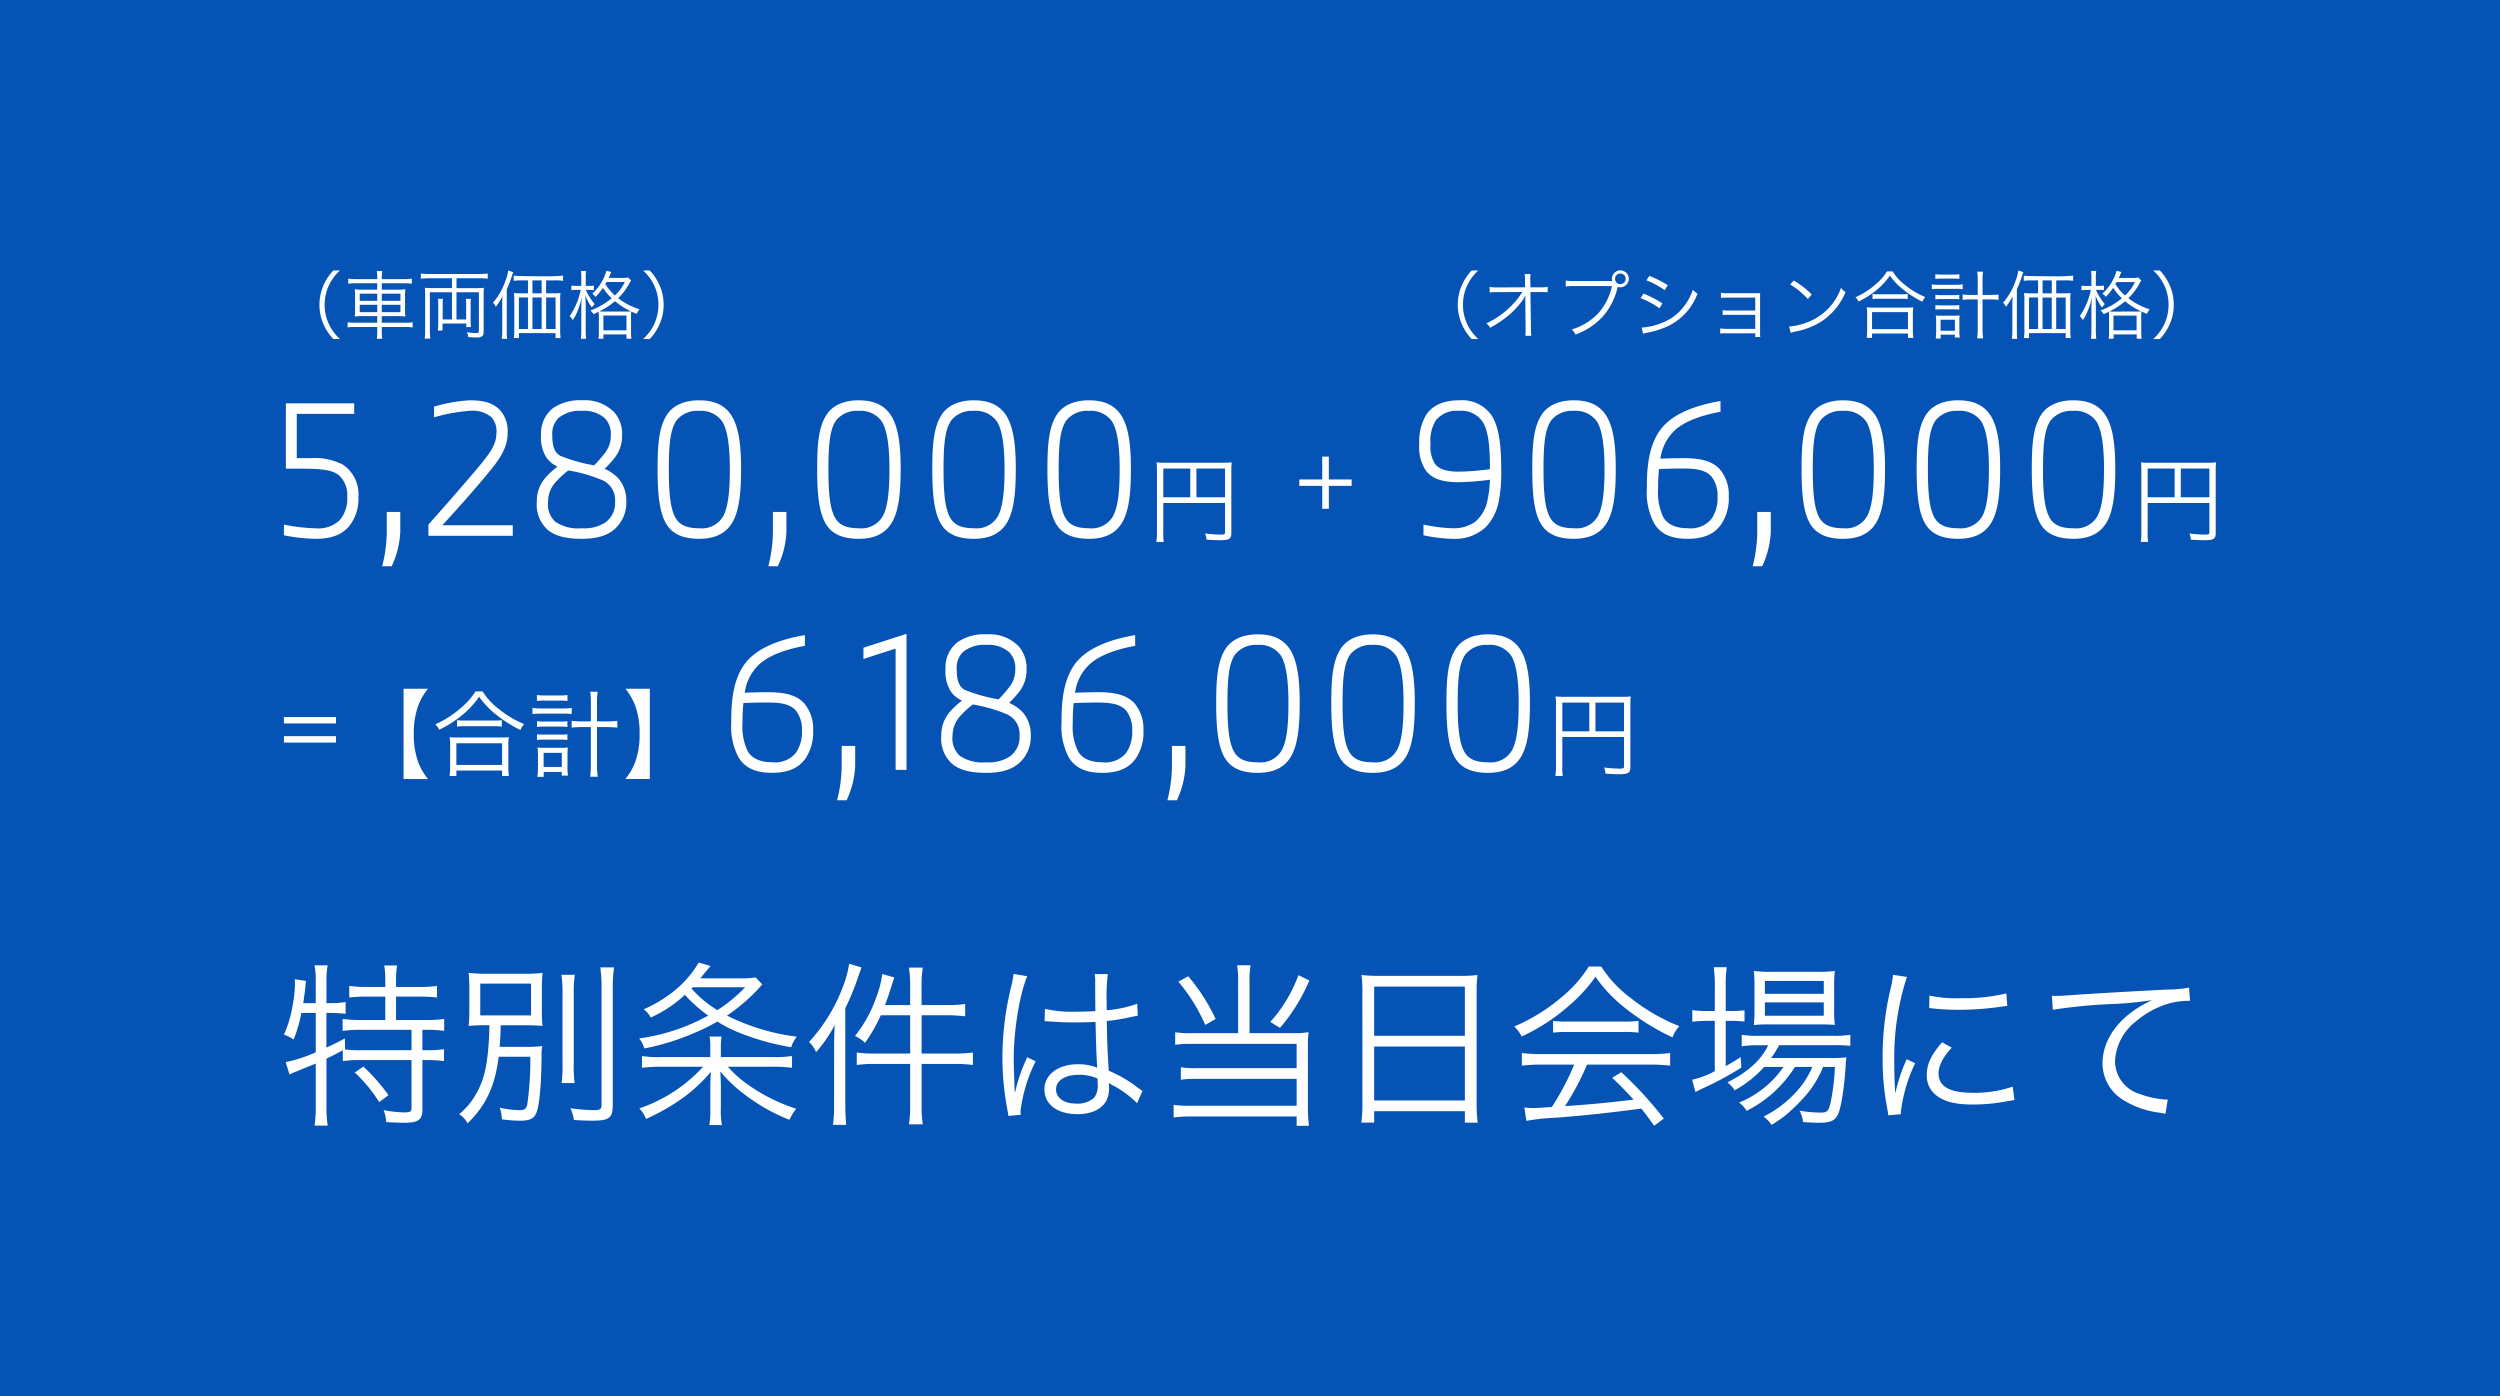<svg xmlns="http://www.w3.org/2000/svg" width="369.82" height="206.536" viewBox="0 0 369.82 206.536">
  <g id="price02-sp" transform="translate(-765 -2166.614)">
    <rect id="bg" width="369.82" height="206.536" transform="translate(765 2166.614)" fill="#0653b6"/>
    <g id="グループ_368" data-name="グループ 368" transform="translate(-1)">
      <path id="パス_710" data-name="パス 710" d="M5.72-14.638v5.824A22.107,22.107,0,0,1,1.274-7.358l.572,1.82a6.649,6.649,0,0,1,.624-.286c.494-.208.494-.208.65-.26.416-.182.988-.416,1.638-.676.7-.286.7-.286.962-.39V-.7a15.887,15.887,0,0,1-.182,2.73h1.95A18.516,18.516,0,0,1,7.306-.7V-7.878c1.248-.6,1.378-.676,2.418-1.248v1.612a17.68,17.68,0,0,1,2.522-.156H19.89V-.624c0,.6-.182.7-1.144.7a18.994,18.994,0,0,1-2.99-.338,5.343,5.343,0,0,1,.39,1.768c.988.052,1.924.1,2.652.1,2.08,0,2.7-.442,2.7-1.9V-7.67h.676a17.68,17.68,0,0,1,2.522.156V-9.282a15.765,15.765,0,0,1-2.522.156H21.5v-3.016h.65a17.949,17.949,0,0,1,2.574.156v-1.768a17.879,17.879,0,0,1-2.652.156H17.6v-3.458H21.19a22.157,22.157,0,0,1,2.47.13v-1.716a15.488,15.488,0,0,1-2.47.156H17.6v-1.066a12.662,12.662,0,0,1,.156-2.106h-1.9a13.115,13.115,0,0,1,.156,2.106v1.066h-2.86a15.488,15.488,0,0,1-2.47-.156v1.716a21.8,21.8,0,0,1,2.47-.13h2.86V-13.6H12.35A17.4,17.4,0,0,1,9.7-13.754v1.768a17.879,17.879,0,0,1,2.652-.156h7.54v3.016H12.35a14.906,14.906,0,0,1-2.392-.13l.1-.052-.026-1.56c-1.222.65-1.664.858-2.73,1.352v-5.122H7.93a18.4,18.4,0,0,1,2.21.13V-16.25a13.145,13.145,0,0,1-2.262.156H7.306v-3.432a10.612,10.612,0,0,1,.182-2.158H5.538a10.959,10.959,0,0,1,.182,2.158v3.432H3.874c.156-1.066.26-1.794.312-2.444.052-.442.052-.52.1-.832l-1.664-.26c.026.312.026.494.026.7a18.211,18.211,0,0,1-.364,3.276A16.562,16.562,0,0,1,1.014-11.44a6.758,6.758,0,0,1,1.43.728,18.66,18.66,0,0,0,1.144-3.926Zm5.772,8.814a21.7,21.7,0,0,1,3.614,4.368L16.484-2.47a27.487,27.487,0,0,0-3.718-4.238Zm19.916-6.994c-.026,1.482-.052,1.976-.13,3.016-.26,3.328-.728,5.148-1.768,7.02A10.383,10.383,0,0,1,26.936.338,3.607,3.607,0,0,1,28.184,1.69c2.73-2.652,4.056-5.512,4.6-9.854h4.68a46.658,46.658,0,0,1-.442,6.994c-.13.7-.39.91-1.144.91a13.982,13.982,0,0,1-2.938-.364,5.418,5.418,0,0,1,.312,1.716A19.771,19.771,0,0,0,35.88,1.3c1.482,0,2.106-.286,2.47-1.144.442-.988.728-3.926.78-8.32a8.067,8.067,0,0,1,.1-1.586,16.159,16.159,0,0,1-2.5.13h-3.8c.1-1.456.1-1.456.156-3.2h3.224c1.3,0,2.158.026,2.964.1a18.079,18.079,0,0,1-.1-2.366v-3.068a22.4,22.4,0,0,1,.1-2.418,18.114,18.114,0,0,1-2.964.13H31.33a20.656,20.656,0,0,1-2.99-.13,22.3,22.3,0,0,1,.1,2.444v2.964a21.7,21.7,0,0,1-.1,2.444,27.3,27.3,0,0,1,2.886-.1ZM30.056-18.98H37.57v4.706H30.056Zm12.012-1.3a20.493,20.493,0,0,1,.156,2.964V-7.28a19.324,19.324,0,0,1-.13,3.016h1.924a19.113,19.113,0,0,1-.13-3.016V-17.316a19.528,19.528,0,0,1,.156-2.964Zm5.746-1.092A21.877,21.877,0,0,1,48-18.1V-1.04c0,.65-.208.78-1.222.78a26.011,26.011,0,0,1-3.38-.286,7.526,7.526,0,0,1,.52,1.742c1.2.078,2,.1,2.756.1,2.47,0,2.99-.416,2.99-2.34V-18.1a21.2,21.2,0,0,1,.182-3.276ZM65.65-8.112V-9.386a11.114,11.114,0,0,1,.1-1.768H63.986a11.114,11.114,0,0,1,.1,1.768v1.274H56.706a14.342,14.342,0,0,1-2.73-.156v1.742a23.1,23.1,0,0,1,2.912-.156h6.136A22.633,22.633,0,0,1,53.586-.52a4.571,4.571,0,0,1,.988,1.56A30.75,30.75,0,0,0,60.4-2.34a23.459,23.459,0,0,0,3.77-3.588c-.052.884-.078,1.612-.078,2.236V-.52a12.763,12.763,0,0,1-.156,2.47h1.872A11.254,11.254,0,0,1,65.65-.52V-3.692c0-.6-.026-1.3-.078-2.288a20.5,20.5,0,0,0,3.458,3.3A27.544,27.544,0,0,0,75.79,1.17,7.912,7.912,0,0,1,76.8-.468a26.1,26.1,0,0,1-7.358-3.718,16.4,16.4,0,0,1-2.756-2.5h6.552a23.257,23.257,0,0,1,2.938.156V-8.268a16.274,16.274,0,0,1-2.886.156ZM70.8-19.89a14.87,14.87,0,0,1-2.418.13H62.608c.832-1.014,1.2-1.456,1.534-1.82l-1.768-.52A15.217,15.217,0,0,1,59.1-18.2a19.138,19.138,0,0,1-4.862,3.016,3.953,3.953,0,0,1,1.04,1.222,18.561,18.561,0,0,0,5.044-3.354,21.559,21.559,0,0,0,3.458,3.068,29.4,29.4,0,0,1-10.218,3.38,4.011,4.011,0,0,1,.754,1.482,35.127,35.127,0,0,0,7.566-2.366,27.034,27.034,0,0,0,3.25-1.612,19.758,19.758,0,0,0,3.016,1.56,36.7,36.7,0,0,0,7.9,2.236,5.318,5.318,0,0,1,.832-1.56,31.717,31.717,0,0,1-10.322-3.12,26.444,26.444,0,0,0,4.888-4.238,2.393,2.393,0,0,1,.338-.364ZM61.49-18.434h7.748a22.127,22.127,0,0,1-4.108,3.38,16.556,16.556,0,0,1-3.822-3.2Zm32.162,2.626H89.934c.338-.91.52-1.4.91-2.678.234-.7.312-.962.468-1.4l-1.794-.52a13.774,13.774,0,0,1-.884,3.458,19.089,19.089,0,0,1-3.146,5.72,5.187,5.187,0,0,1,1.482,1.014A22.917,22.917,0,0,0,89.31-14.3h4.342v5.668h-5.2a18.175,18.175,0,0,1-2.7-.156v1.846a18.915,18.915,0,0,1,2.7-.156h5.2v6.24a17.463,17.463,0,0,1-.182,2.7h2.054a16.8,16.8,0,0,1-.182-2.7V-7.1h4.914a21.53,21.53,0,0,1,2.678.156V-8.788a19.169,19.169,0,0,1-2.7.156H95.342V-14.3h3.822a23.984,23.984,0,0,1,2.626.156v-1.82a16.488,16.488,0,0,1-2.652.156h-3.8V-18.72a16.007,16.007,0,0,1,.182-2.626H93.47a16.44,16.44,0,0,1,.182,2.626ZM82.394-1.2a22.06,22.06,0,0,1-.156,3.12h1.95c-.078-.884-.13-1.846-.13-3.042V-15.34A36.419,36.419,0,0,0,86.034-20.2c.208-.572.286-.806.416-1.17l-1.82-.546a15.682,15.682,0,0,1-.91,3.354A25.075,25.075,0,0,1,78.7-10.348a4.762,4.762,0,0,1,1.04,1.508A19.78,19.78,0,0,0,82.5-12.87c-.078,1.17-.1,2.054-.1,3.12Zm31.148-12.22h.1a1.194,1.194,0,0,1,.26.026,3.871,3.871,0,0,1,.442.026,6.818,6.818,0,0,1,.832.052c.91.052,1.872.078,2.938.078.988,0,1.794-.026,2.964-.078.078,3.8.182,6.24.26,6.786a7.345,7.345,0,0,0-2.886-.52c-2.886,0-4.94,1.534-4.94,3.692,0,2.262,1.9,3.692,4.914,3.692,2.132,0,3.718-.806,4.342-2.184a4.482,4.482,0,0,0,.312-1.768,3.73,3.73,0,0,0-.052-.676,1.824,1.824,0,0,1,.234.156,1.668,1.668,0,0,0,.26.156,14.049,14.049,0,0,1,3.692,2.7l.806-1.82c-.286-.182-.338-.234-.65-.442a18.82,18.82,0,0,0-4.342-2.548c-.208-3.458-.26-4.784-.286-7.358a24.855,24.855,0,0,0,2.756-.416c1.768-.364,1.768-.364,1.82-.364l-.078-1.768a17.721,17.721,0,0,1-4.5.962c-.026-.572-.026-.988-.026-1.274a26.6,26.6,0,0,1,.182-4.082h-1.95a5.767,5.767,0,0,1,.078,1.066c0,1.976,0,1.976.026,4.42-1.066.052-1.768.078-2.782.078a18,18,0,0,1-4.68-.416Zm7.826,8.476s.026.6.026.78a3.037,3.037,0,0,1-.494,2.028,3.583,3.583,0,0,1-2.652.91c-1.82,0-3.016-.832-3.016-2.106,0-1.3,1.326-2.158,3.354-2.158A6.715,6.715,0,0,1,121.368-4.94ZM108.94-20.41a11.976,11.976,0,0,1-.286,1.638A44.054,44.054,0,0,0,107.3-8.086a41.388,41.388,0,0,0,.728,7.722c.1.6.13.728.156.962l1.846-.182a2.833,2.833,0,0,1-.052-.52,22.452,22.452,0,0,1,2.236-7.384l-1.274-.6a3.586,3.586,0,0,1-.208.52A23.08,23.08,0,0,0,109.2-2.99l-.1-.026V-3.51c-.026-.468-.026-.52-.026-.728-.052-1.2-.1-2.73-.1-3.64,0-4.264.884-9.594,2-12.194Zm33.228,8.762H135.3a15.627,15.627,0,0,1-2.444-.13v1.846a15.558,15.558,0,0,1,2.366-.13h15.6v3.588H136.084a13.763,13.763,0,0,1-2.392-.13v1.846a14.048,14.048,0,0,1,2.314-.13h14.82V-.91H135.018a14.71,14.71,0,0,1-2.392-.13V.832a16.659,16.659,0,0,1,2.418-.156h15.782V2.054h1.82a20.385,20.385,0,0,1-.156-2.626V-9.75a16.674,16.674,0,0,1,.1-2.054,10.455,10.455,0,0,1-2.054.156h-6.682v-7.7a12.729,12.729,0,0,1,.156-2.34h-2a12.922,12.922,0,0,1,.156,2.34Zm-8.84-7.618a25.748,25.748,0,0,1,3.978,6.4l1.534-.884a28.193,28.193,0,0,0-4.056-6.318Zm17.758-.962a21.144,21.144,0,0,1-4.16,6.916l1.43.884a26.252,26.252,0,0,0,4.342-7.02ZM160.55-1.17a19.983,19.983,0,0,1-.156,2.756h1.9V-.1h13.416v1.69h1.9A19.874,19.874,0,0,1,177.45-1.2V-17.862a16.351,16.351,0,0,1,.13-2.392,18.862,18.862,0,0,1-2.678.13H163.2a21.213,21.213,0,0,1-2.782-.13,18.217,18.217,0,0,1,.13,2.548Zm1.742-17.368h13.416v7.28H162.292Zm0,8.866h13.416V-1.69H162.292ZM191.88-6.994a39.2,39.2,0,0,1-3.3,6.266c-2.34.156-2.34.156-2.756.156A12.035,12.035,0,0,1,184.5-.65l.312,1.976A31.193,31.193,0,0,1,189.2.858c4.056-.312,7.982-.728,12.61-1.352.546.676.884,1.118,1.9,2.548L205.14.988a56.234,56.234,0,0,0-6.292-6.864l-1.352.832c1.144,1.066,1.612,1.534,3.172,3.224-3.848.468-6.552.728-10.14.962a39.108,39.108,0,0,0,3.25-6.136h9.334a22.574,22.574,0,0,1,2.964.156V-8.71a22.033,22.033,0,0,1-2.964.156H187.1a22.3,22.3,0,0,1-2.964-.156v1.872a22.3,22.3,0,0,1,2.964-.156ZM194.038-21.5a19.122,19.122,0,0,1-4.134,4.628,27.278,27.278,0,0,1-6.89,4.238,5.219,5.219,0,0,1,1.092,1.482,28.562,28.562,0,0,0,7.02-4.576,22.5,22.5,0,0,0,3.9-4.264,21.588,21.588,0,0,0,4.16,4.446,35.719,35.719,0,0,0,7.228,4.524,5.506,5.506,0,0,1,1.014-1.664,28.084,28.084,0,0,1-7.176-4.16,17.484,17.484,0,0,1-4.368-4.654Zm-5.278,9.776a14.952,14.952,0,0,1,2.028-.1h8.424a16,16,0,0,1,2.184.1v-1.742a15.763,15.763,0,0,1-2.184.1h-8.4a13.726,13.726,0,0,1-2.054-.1Zm34.086,5.07a14.745,14.745,0,0,1-6.578,5.278,3.776,3.776,0,0,1,1.118,1.222,17.92,17.92,0,0,0,7.15-6.5h2.574a12.679,12.679,0,0,1-2.132,3.406A16.5,16.5,0,0,1,219.882.7a4.439,4.439,0,0,1,1.2,1.222A21.115,21.115,0,0,0,223.184.468a26.539,26.539,0,0,0,3.2-3.2A15.054,15.054,0,0,0,228.7-6.656h1.742a31.614,31.614,0,0,1-.572,4.992C229.528-.1,229.346.1,228.306.1a17.959,17.959,0,0,1-3.094-.286,4.406,4.406,0,0,1,.52,1.69c.806.052,1.664.1,2.262.1,1.768,0,2.418-.26,2.886-1.2.468-.91.936-3.874,1.144-6.942a11.793,11.793,0,0,1,.13-1.534,20.291,20.291,0,0,1-2.548.1H221a12.725,12.725,0,0,0,1.2-1.9h7.956a22.158,22.158,0,0,1,2.574.1v-1.638a14.768,14.768,0,0,1-2.574.156h-11.1a12.8,12.8,0,0,1-2.392-.156V-9.7A12.727,12.727,0,0,1,219-9.854h1.586c-1.066,2.184-2.964,3.926-6.032,5.486a4.622,4.622,0,0,1,1.066,1.17,16.671,16.671,0,0,0,4.368-3.458ZM212.68-14.924h-1.066a14.533,14.533,0,0,1-2.262-.13v1.716a18.739,18.739,0,0,1,2.21-.13h1.118v7.436a12.954,12.954,0,0,1-3.354,1.274l.494,1.82c.234-.13.962-.494,1.378-.676a47.917,47.917,0,0,0,5.408-2.938l-.1-1.56a22.477,22.477,0,0,1-2.21,1.326v-6.682h.624a20.309,20.309,0,0,1,2.158.1v-1.664a15.344,15.344,0,0,1-2.158.1h-.624v-3.588a17.729,17.729,0,0,1,.156-2.886h-1.924a20.6,20.6,0,0,1,.156,2.86Zm15.366,1.976c1.014,0,1.82.026,2.392.078a15.3,15.3,0,0,1-.1-2.314v-3.25a18.993,18.993,0,0,1,.1-2.418,19.041,19.041,0,0,1-2.7.13h-6.786a16.786,16.786,0,0,1-2.5-.13,17.5,17.5,0,0,1,.1,2.288v3.38a20.032,20.032,0,0,1-.1,2.34,18.335,18.335,0,0,1,2.366-.1ZM220.09-19.37h8.71v1.9h-8.71Zm0,3.172h8.71v1.976h-8.71Zm18.954-4.082a14.477,14.477,0,0,1-.364,2.08,43.013,43.013,0,0,0-1.17,10.3,37.265,37.265,0,0,0,.676,7.358c.078.494.1.624.156,1.04l1.872-.156v-.39A22.663,22.663,0,0,1,242.32-7.2l-1.248-.6a24.156,24.156,0,0,0-1.69,5.07c-.1-1.378-.156-2.912-.156-4.94a38.437,38.437,0,0,1,.78-8.138,36.941,36.941,0,0,1,1.092-4.16Zm5.356,4.914a34.631,34.631,0,0,0,4.16.26,43.892,43.892,0,0,0,5.59-.338q1.716-.234,1.794-.234l-.13-1.846a27.9,27.9,0,0,1-6.968.7,17.659,17.659,0,0,1-4.42-.39Zm1.9,5.07c-1.612,1.846-2.262,3.25-2.262,4.836a3.675,3.675,0,0,0,.78,2.392c1.118,1.352,2.99,1.976,5.954,1.976a26.824,26.824,0,0,0,5.33-.52c.52-.078.572-.1.91-.13l-.26-2a17.111,17.111,0,0,1-5.98.91c-3.354,0-4.992-.936-4.992-2.86,0-1.144.65-2.392,1.95-3.822Zm16.38-4.81a76.367,76.367,0,0,1,8.97-.858,50.385,50.385,0,0,0,5.72-.572,17.019,17.019,0,0,0-2.47,1.378c-3.094,2.08-4.862,4.966-4.862,7.982a6.328,6.328,0,0,0,2.886,5.3,13.115,13.115,0,0,0,5.616,2c.416.078.52.1.806.156l.338-2.106h-.26a13.326,13.326,0,0,1-3.9-.832,5.1,5.1,0,0,1-3.64-4.81,7.947,7.947,0,0,1,3.2-6.006,13.2,13.2,0,0,1,4.992-2.626,12.059,12.059,0,0,1,2.912-.338l-.156-1.95a17.453,17.453,0,0,1-3.094.286c-3.354.156-11.674.624-14.768.858-.806.052-1.118.078-1.482.078h-.936Z" transform="translate(806.986 2331.096)" fill="#fff"/>
      <g id="グループ_367" data-name="グループ 367" transform="translate(-143 -27.502)">
        <path id="パス_709" data-name="パス 709" d="M-86.587,1.358h3.612a8.927,8.927,0,0,1-1.484-2.6,11.989,11.989,0,0,1-.616-4.074,11.989,11.989,0,0,1,.616-4.074A8.927,8.927,0,0,1-82.975-12h-3.612Zm10.64-12.964A10.185,10.185,0,0,1-78.1-9.17a14.6,14.6,0,0,1-3.808,2.436,2.433,2.433,0,0,1,.588.8,16.187,16.187,0,0,0,2.968-1.82,13.044,13.044,0,0,0,2.94-3.066A11.761,11.761,0,0,0-73.259-8.47a19.57,19.57,0,0,0,3.948,2.576,3.624,3.624,0,0,1,.56-.882,14.681,14.681,0,0,1-3.836-2.3,9.617,9.617,0,0,1-2.31-2.534ZM-78.677-6.4a8.051,8.051,0,0,1,1.092-.056h4.354a8.618,8.618,0,0,1,1.176.056V-7.35a8.36,8.36,0,0,1-1.176.056h-4.34a7.155,7.155,0,0,1-1.106-.056Zm-.1,7.308V.1h6.762V.91h1.008a9.73,9.73,0,0,1-.084-1.372V-3.556a8.461,8.461,0,0,1,.07-1.288,7.419,7.419,0,0,1-1.092.056h-6.566a7.419,7.419,0,0,1-1.092-.056,8.8,8.8,0,0,1,.07,1.288V-.462A10.162,10.162,0,0,1-79.783.91Zm0-4.844h6.762V-.728h-6.762Zm19.894-3.234h-1.232a12.243,12.243,0,0,1-1.61-.084v1.008a13.661,13.661,0,0,1,1.61-.084h1.232V-.98a14.332,14.332,0,0,1-.1,2h1.12a12.65,12.65,0,0,1-.112-2V-6.328h1.33a14.426,14.426,0,0,1,1.68.084V-7.252a13.146,13.146,0,0,1-1.68.084h-1.33V-10a10,10,0,0,1,.1-1.554h-1.106a10.121,10.121,0,0,1,.1,1.554Zm-7.98-3.024a8.461,8.461,0,0,1,1.134-.056h2.282a8.548,8.548,0,0,1,1.106.056v-.882a6.187,6.187,0,0,1-1.106.07h-2.282a6.432,6.432,0,0,1-1.134-.07Zm-.658,1.946a8.082,8.082,0,0,1,1.2-.07h3.388a7.5,7.5,0,0,1,1.218.07V-9.17a6.858,6.858,0,0,1-1.218.084H-66.3a7.668,7.668,0,0,1-1.218-.084Zm.672,1.9A6.774,6.774,0,0,1-65.839-6.4h2.492a7.063,7.063,0,0,1,.994.056V-7.2a6.34,6.34,0,0,1-.994.056h-2.492A6.311,6.311,0,0,1-66.847-7.2Zm0,1.932a6.655,6.655,0,0,1,1.008-.056h2.492a6.572,6.572,0,0,1,.994.056v-.854a6.34,6.34,0,0,1-.994.056h-2.492a6.091,6.091,0,0,1-1.008-.056Zm.994,4.718h2.66V.854h.938a7.3,7.3,0,0,1-.084-1.19V-2.184a7.85,7.85,0,0,1,.056-1.12,8.948,8.948,0,0,1-.952.042H-65.8a6.373,6.373,0,0,1-.98-.056,7.113,7.113,0,0,1,.07,1.148V-.308a9.45,9.45,0,0,1-.084,1.344h.938Zm-.014-2.814h2.688V-.434h-2.688Zm15.708,3.864V-12h-3.612a8.927,8.927,0,0,1,1.484,2.6,11.879,11.879,0,0,1,.616,4.074,11.879,11.879,0,0,1-.616,4.074,8.927,8.927,0,0,1-1.484,2.6Zm13.166-3.126c.962,1.508,2.5,2.21,4.914,2.21,2.548,0,4-.806,4.94-2.106A6.905,6.905,0,0,0-26-5.85a5.828,5.828,0,0,0-1.326-4c-1.092-1.17-2.73-1.638-5.356-1.638-1.326,0-2.808.052-3.432.078a7,7,0,0,1,2.184-4.238c1.482-1.326,3.9-2.184,6.708-2.7v-1.586c-2.886.494-6.032,1.43-8.034,3.3-2.782,2.574-2.86,6.994-2.86,9.672A9.642,9.642,0,0,0-36.993-1.768Zm.676-8.112c.728-.026,2.21-.078,3.536-.078,1.95,0,3.328.208,4.212,1.17a4.409,4.409,0,0,1,.91,2.938,5.425,5.425,0,0,1-.884,3.328,3.986,3.986,0,0,1-3.536,1.4c-1.716,0-2.964-.546-3.588-1.612a8.394,8.394,0,0,1-.78-4.238A26.121,26.121,0,0,1-36.317-9.88ZM-21.055,4.5A13.135,13.135,0,0,0-19.781-.624V-3.536h-2V-1.3a21.377,21.377,0,0,1-.676,5.8ZM-12.189,0V-20.124l-6.37,2.054v1.664L-13.8-17.94V0Zm6.812-.832C-4.259.052-2.673.442-.411.442,1.8.442,3.437,0,4.633-1.144A5.251,5.251,0,0,0,6.193-5.07,4.979,4.979,0,0,0,4.919-8.606a6.275,6.275,0,0,0-1.924-1.3,17.213,17.213,0,0,0,1.482-1.638A5.249,5.249,0,0,0,5.569-14.9a4.875,4.875,0,0,0-1.092-3.3,6,6,0,0,0-4.81-1.846,6.861,6.861,0,0,0-4.394,1.222A4.736,4.736,0,0,0-6.417-14.9a5.468,5.468,0,0,0,.78,3.3,3.967,3.967,0,0,0,1.664,1.352A12.18,12.18,0,0,0-5.715-8.658,5.228,5.228,0,0,0-7.041-5.07,5,5,0,0,0-5.377-.832Zm0-4.238A4.313,4.313,0,0,1-4.363-7.826,14.259,14.259,0,0,1-2.387-9.672,22.047,22.047,0,0,1,2.735-8.19,3.183,3.183,0,0,1,4.529-5.07,3.523,3.523,0,0,1,3.125-2a5.74,5.74,0,0,1-3.536.884,6.028,6.028,0,0,1-3.9-.962A3.506,3.506,0,0,1-5.377-5.07Zm1.56-12.376a4.913,4.913,0,0,1,3.458-1.04,4.649,4.649,0,0,1,3.406,1.118A3.343,3.343,0,0,1,3.9-14.9a4.137,4.137,0,0,1-.858,2.626,19.97,19.97,0,0,1-1.612,1.846,24.321,24.321,0,0,1-4.992-1.4c-.936-.52-1.2-1.534-1.2-3.068A3.241,3.241,0,0,1-3.817-17.446ZM11.861-1.768c.962,1.508,2.5,2.21,4.914,2.21,2.548,0,4-.806,4.94-2.106A6.905,6.905,0,0,0,22.859-5.85a5.828,5.828,0,0,0-1.326-4c-1.092-1.17-2.73-1.638-5.356-1.638-1.326,0-2.808.052-3.432.078a7,7,0,0,1,2.184-4.238c1.482-1.326,3.9-2.184,6.708-2.7v-1.586c-2.886.494-6.032,1.43-8.034,3.3-2.782,2.574-2.86,6.994-2.86,9.672A9.642,9.642,0,0,0,11.861-1.768Zm.676-8.112c.728-.026,2.21-.078,3.536-.078,1.95,0,3.328.208,4.212,1.17a4.409,4.409,0,0,1,.91,2.938,5.425,5.425,0,0,1-.884,3.328,3.986,3.986,0,0,1-3.536,1.4c-1.716,0-2.964-.546-3.588-1.612a8.394,8.394,0,0,1-.78-4.238A26.121,26.121,0,0,1,12.537-9.88ZM27.8,4.5A13.135,13.135,0,0,0,29.073-.624V-3.536h-2V-1.3A21.377,21.377,0,0,1,26.4,4.5Zm7.254-6.032C35.989-.156,37.575.442,39.759.442c2.418,0,4-.832,4.94-2.444,1.04-1.794,1.274-4.576,1.274-7.956,0-3.2-.286-6.006-1.378-7.774-1.014-1.638-2.652-2.314-4.836-2.314-2.262,0-3.978.806-4.862,2.314-1.118,1.872-1.274,4.472-1.274,7.93C33.623-6.084,33.909-3.2,35.053-1.534Zm1.378-15.548a3.907,3.907,0,0,1,3.3-1.4A3.813,3.813,0,0,1,43.191-16.9c.806,1.3,1.118,3.77,1.118,6.994,0,3.12-.208,5.46-.936,6.916a3.632,3.632,0,0,1-3.588,1.872c-1.56,0-2.73-.338-3.406-1.378-.91-1.378-1.092-4.03-1.092-7.306C35.287-13.364,35.469-15.73,36.431-17.082ZM52.083-1.534C53.019-.156,54.605.442,56.789.442c2.418,0,4-.832,4.94-2.444C62.769-3.8,63-6.578,63-9.958c0-3.2-.286-6.006-1.378-7.774-1.014-1.638-2.652-2.314-4.836-2.314-2.262,0-3.978.806-4.862,2.314-1.118,1.872-1.274,4.472-1.274,7.93C50.653-6.084,50.939-3.2,52.083-1.534Zm1.378-15.548a3.907,3.907,0,0,1,3.3-1.4A3.813,3.813,0,0,1,60.221-16.9c.806,1.3,1.118,3.77,1.118,6.994,0,3.12-.208,5.46-.936,6.916a3.632,3.632,0,0,1-3.588,1.872c-1.56,0-2.73-.338-3.406-1.378-.91-1.378-1.092-4.03-1.092-7.306C52.317-13.364,52.5-15.73,53.461-17.082ZM69.113-1.534C70.049-.156,71.635.442,73.819.442c2.418,0,4-.832,4.94-2.444C79.8-3.8,80.033-6.578,80.033-9.958c0-3.2-.286-6.006-1.378-7.774C77.641-19.37,76-20.046,73.819-20.046c-2.262,0-3.978.806-4.862,2.314-1.118,1.872-1.274,4.472-1.274,7.93C67.683-6.084,67.969-3.2,69.113-1.534Zm1.378-15.548a3.907,3.907,0,0,1,3.3-1.4A3.813,3.813,0,0,1,77.251-16.9c.806,1.3,1.118,3.77,1.118,6.994,0,3.12-.208,5.46-.936,6.916a3.632,3.632,0,0,1-3.588,1.872c-1.56,0-2.73-.338-3.406-1.378-.91-1.378-1.092-4.03-1.092-7.306C69.347-13.364,69.529-15.73,70.491-17.082ZM84.823-4.858h9.128V-.5c0,.266-.126.322-.742.322A20.367,20.367,0,0,1,91-.35a3.464,3.464,0,0,1,.224.91c.672.056,1.442.084,2,.084,1.358,0,1.666-.2,1.666-1.036V-9.576a10.846,10.846,0,0,1,.056-1.288,10.119,10.119,0,0,1-1.288.056h-8.54a10.7,10.7,0,0,1-1.288-.056,10.531,10.531,0,0,1,.056,1.246v9A9.949,9.949,0,0,1,83.8.91h1.092a8.249,8.249,0,0,1-.07-1.484Zm3.99-.84h-3.99V-9.954h3.99Zm.91,0V-9.954h4.228V-5.7Z" transform="translate(1055.287 2308)" fill="#fff"/>
        <path id="パス_708" data-name="パス 708" d="M-3.85-5.81v.952h7.7V-5.81Zm0,2.828v.952h7.7v-.952Z" transform="translate(954.85 2305.997)" fill="#fff"/>
      </g>
      <g id="グループ_366" data-name="グループ 366" transform="translate(0 -12.124)">
        <path id="パス_707" data-name="パス 707" d="M10.582.891A6.956,6.956,0,0,1,8.91-1.386,6.67,6.67,0,0,1,8.316-4.18,6.67,6.67,0,0,1,8.91-6.974a6.956,6.956,0,0,1,1.672-2.277H9.6A7.4,7.4,0,0,0,8.074-6.886,6.9,6.9,0,0,0,7.546-4.18a6.9,6.9,0,0,0,.528,2.706A7.4,7.4,0,0,0,9.6.891Zm6.952-5.7v.066l.044,4.048v.242a6.5,6.5,0,0,1-.044.869h.891A9.988,9.988,0,0,1,18.37-.7l-.077-5.357h1.639a9,9,0,0,1,.913.033v-.8a5.559,5.559,0,0,1-1.1.066H18.293l-.022-1.1v-.264a4.225,4.225,0,0,1,.044-.6h-.88a5.242,5.242,0,0,1,.055.891L17.5-6.765l-4,.022a6.216,6.216,0,0,1-1.243-.077V-6a8.643,8.643,0,0,1,1.221-.044l3.608-.022a10.6,10.6,0,0,1-1.584,2A12.487,12.487,0,0,1,11.77-1.43a1.773,1.773,0,0,1,.55.66A16.922,16.922,0,0,0,14.135-1.9a12.837,12.837,0,0,0,2.607-2.431,6.851,6.851,0,0,0,.825-1.232c-.022.473-.033.638-.033.715ZM30.173-7.689H24.761a7.8,7.8,0,0,1-1.243-.066v.88a8.122,8.122,0,0,1,1.232-.066h5.6a8.914,8.914,0,0,1-1.925,3.916A8.833,8.833,0,0,1,24.4-.528a2.177,2.177,0,0,1,.539.759,10.208,10.208,0,0,0,4-2.607,9.824,9.824,0,0,0,2.244-4.378l.022-.066a1.3,1.3,0,0,0,.385.055,1.253,1.253,0,0,0,1.254-1.254A1.249,1.249,0,0,0,31.6-9.262a1.253,1.253,0,0,0-1.254,1.254,1.166,1.166,0,0,0,.044.319ZM31.6-8.8a.784.784,0,0,1,.781.781.786.786,0,0,1-.781.792.789.789,0,0,1-.792-.792A.786.786,0,0,1,31.6-8.8Zm3.85,1.012a11.567,11.567,0,0,1,2.706,1.452l.451-.737a16.265,16.265,0,0,0-2.728-1.386Zm-.869,2.629a12.213,12.213,0,0,1,2.805,1.507l.429-.737A16.78,16.78,0,0,0,35.024-5.83ZM34.958.11a2.582,2.582,0,0,1,.429-.121c.22-.044.418-.088.594-.121a12.565,12.565,0,0,0,2.783-.946A8.622,8.622,0,0,0,43-5.819a3.317,3.317,0,0,1-.682-.583A8.191,8.191,0,0,1,41-3.938a7.245,7.245,0,0,1-3.3,2.453A9.513,9.513,0,0,1,34.738-.8ZM51.546.044v.55h.759a3.469,3.469,0,0,1-.044-.682V-5.06c0-.385,0-.561.011-.847-.2.011-.4.022-.748.022H47.432a5.474,5.474,0,0,1-.957-.066v.759a4.976,4.976,0,0,1,.957-.044h4.114v1.914H47.685a5.474,5.474,0,0,1-.957-.066v.748a4.843,4.843,0,0,1,.946-.044h3.872V-.616H47.322a5.651,5.651,0,0,1-.957-.066v.77a4.912,4.912,0,0,1,.957-.044Zm5.17-7.227a12.146,12.146,0,0,1,2.618,2.156l.572-.682a14.33,14.33,0,0,0-2.651-2.068Zm.077,7.15a5.779,5.779,0,0,1,.66-.176,11.09,11.09,0,0,0,4.1-1.639,9.648,9.648,0,0,0,3.355-4.2A2.2,2.2,0,0,1,64.24-6.7a8.312,8.312,0,0,1-4.488,4.9,9.574,9.574,0,0,1-3.2.847ZM71.049-9.119A8,8,0,0,1,69.355-7.2a11.473,11.473,0,0,1-2.992,1.914,1.912,1.912,0,0,1,.462.627,12.718,12.718,0,0,0,2.332-1.43A10.249,10.249,0,0,0,71.467-8.5a9.24,9.24,0,0,0,1.694,1.848,15.376,15.376,0,0,0,3.1,2.024,2.847,2.847,0,0,1,.44-.693,11.535,11.535,0,0,1-3.014-1.8,7.557,7.557,0,0,1-1.815-1.991ZM68.9-5.027a6.326,6.326,0,0,1,.858-.044h3.421a6.771,6.771,0,0,1,.924.044v-.748a6.569,6.569,0,0,1-.924.044h-3.41a5.622,5.622,0,0,1-.869-.044ZM68.827.715V.077H74.14V.715h.792a7.645,7.645,0,0,1-.066-1.078V-2.794a6.649,6.649,0,0,1,.055-1.012,5.829,5.829,0,0,1-.858.044H68.9a5.83,5.83,0,0,1-.858-.044A6.918,6.918,0,0,1,68.1-2.794V-.363A7.985,7.985,0,0,1,68.035.715Zm0-3.806H74.14V-.572H68.827ZM84.458-5.632H83.49A9.62,9.62,0,0,1,82.225-5.7v.792a10.734,10.734,0,0,1,1.265-.066h.968v4.2A11.261,11.261,0,0,1,84.381.8h.88A9.939,9.939,0,0,1,85.173-.77v-4.2h1.045a11.335,11.335,0,0,1,1.32.066V-5.7a10.329,10.329,0,0,1-1.32.066H85.173V-7.854a7.858,7.858,0,0,1,.077-1.221h-.869a7.952,7.952,0,0,1,.077,1.221Zm-6.27-2.376a6.648,6.648,0,0,1,.891-.044h1.793a6.716,6.716,0,0,1,.869.044V-8.7a4.861,4.861,0,0,1-.869.055H79.079a5.053,5.053,0,0,1-.891-.055Zm-.517,1.529a6.35,6.35,0,0,1,.946-.055h2.662a5.9,5.9,0,0,1,.957.055V-7.2a5.388,5.388,0,0,1-.957.066H78.628a6.025,6.025,0,0,1-.957-.066Zm.528,1.5a5.322,5.322,0,0,1,.792-.044h1.958a5.55,5.55,0,0,1,.781.044v-.671a4.982,4.982,0,0,1-.781.044H78.991a4.959,4.959,0,0,1-.792-.044Zm0,1.518a5.229,5.229,0,0,1,.792-.044h1.958a5.164,5.164,0,0,1,.781.044v-.671a4.982,4.982,0,0,1-.781.044H78.991a4.786,4.786,0,0,1-.792-.044ZM78.98.242h2.09V.671h.737a5.734,5.734,0,0,1-.066-.935V-1.716a6.167,6.167,0,0,1,.044-.88,7.031,7.031,0,0,1-.748.033H79.024a5.007,5.007,0,0,1-.77-.044,5.589,5.589,0,0,1,.055.9V-.242A7.424,7.424,0,0,1,78.243.814h.737Zm-.011-2.211h2.112V-.341H78.969Zm17.1-3.9V-7.788h1.364a8.219,8.219,0,0,1,1.144.066v-.77a24.2,24.2,0,0,1-2.871.1c-1.144,0-2.233-.011-3.289-.033a8.048,8.048,0,0,1-1.144-.066v.77a8.443,8.443,0,0,1,1.144-.066h.968v1.914h-1.1a7.7,7.7,0,0,1-.979-.044,8.689,8.689,0,0,1,.055,1v4.5A9.155,9.155,0,0,1,91.3.748h.748V.022h5.423V.748h.748a8.3,8.3,0,0,1-.066-1.2v-4.51a6.8,6.8,0,0,1,.044-.957,6.883,6.883,0,0,1-.968.044Zm-.66,0H94.05V-7.788h1.364Zm-2.024.616V-.594H92.048V-5.258Zm.66,0h1.364V-.594H94.05Zm2.024,0h1.4V-.594h-1.4Zm-6.49,4.8a10.944,10.944,0,0,1-.066,1.32h.792a10.426,10.426,0,0,1-.055-1.287v-6.05A15.184,15.184,0,0,0,91-8.4c.1-.319.132-.4.209-.594l-.737-.264a7.017,7.017,0,0,1-.418,1.551,9.691,9.691,0,0,1-1.848,3.223,2.665,2.665,0,0,1,.44.605,9.109,9.109,0,0,0,.968-1.573c-.033.495-.033.77-.033,1.32Zm15.741-7.689c.121-.253.154-.319.22-.473a3.194,3.194,0,0,1,.176-.407L105-9.207a7.352,7.352,0,0,1-2.1,3.4,1.535,1.535,0,0,1,.5.462,8.542,8.542,0,0,0,1.089-1.342,8.7,8.7,0,0,0,1.3,1.551,10.615,10.615,0,0,1-3.157,1.793,1.988,1.988,0,0,1,.451.561c.385-.176.473-.22.77-.363a8.217,8.217,0,0,1,.033.891v2a6.7,6.7,0,0,1-.055,1.1h.726V.209h3.421V.847h.726a6.6,6.6,0,0,1-.055-1.111V-2.255a6.256,6.256,0,0,1,.033-.924c.22.1.374.165.814.352a2.49,2.49,0,0,1,.407-.671,10.345,10.345,0,0,1-3.157-1.65,8.864,8.864,0,0,0,1.65-2.189,4.476,4.476,0,0,1,.264-.429l-.429-.44a5.427,5.427,0,0,1-1.034.055Zm2.4.605a6.848,6.848,0,0,1-1.474,1.991,7.8,7.8,0,0,1-1.419-1.683c.077-.132.1-.165.176-.308Zm-2.992,4.367a7.352,7.352,0,0,1-.792-.022,10.436,10.436,0,0,0,2.321-1.507A10.685,10.685,0,0,0,108.625-3.2a8.446,8.446,0,0,1-.858.022Zm-.187.594h3.421V-.4h-3.421Zm-3.267-4.389h-.671a4.852,4.852,0,0,1-.8-.044v.682a5.322,5.322,0,0,1,.792-.044h.594A10.494,10.494,0,0,1,99.55-2.486a2.061,2.061,0,0,1,.462.572,5.88,5.88,0,0,0,.682-1.276,11.009,11.009,0,0,0,.649-2.046c-.055.9-.066,1.331-.066,1.716v3.1a9.24,9.24,0,0,1-.066,1.276H102a9.024,9.024,0,0,1-.066-1.276V-3.751c0-.5-.022-1.144-.044-1.771a7.938,7.938,0,0,0,.946,1.749,3.531,3.531,0,0,1,.429-.506,6.692,6.692,0,0,1-.836-1.177,5.881,5.881,0,0,1-.473-.924h.484a6.657,6.657,0,0,1,.693.033v-.671a4.12,4.12,0,0,1-.7.044h-.5V-8.052a7.432,7.432,0,0,1,.055-1.133h-.77a6.577,6.577,0,0,1,.055,1.144ZM111.4.891a7.4,7.4,0,0,0,1.529-2.365,6.9,6.9,0,0,0,.528-2.706,6.9,6.9,0,0,0-.528-2.706A7.4,7.4,0,0,0,111.4-9.251h-.979a6.845,6.845,0,0,1,1.672,2.277,6.67,6.67,0,0,1,.594,2.794,6.67,6.67,0,0,1-.594,2.794A6.845,6.845,0,0,1,110.418.891ZM1.846,16.4a6.247,6.247,0,0,0,.91,3.848c.884,1.274,2.418,1.82,4.94,1.82a38.471,38.471,0,0,0,4.6-.364,15.91,15.91,0,0,1-.364,3.068,5.458,5.458,0,0,1-1.872,3.2,5.576,5.576,0,0,1-3.3.91,23.542,23.542,0,0,1-4.29-.546v1.586a22.791,22.791,0,0,0,4.29.52A6.665,6.665,0,0,0,11.7,28.7a7.543,7.543,0,0,0,1.9-3.77,22.515,22.515,0,0,0,.364-4.94c0-3.458-.338-6.084-1.378-7.748A5.331,5.331,0,0,0,7.748,9.954c-2.548,0-4.108.91-4.94,2.262A7.773,7.773,0,0,0,1.846,16.4Zm1.664,0a5.605,5.605,0,0,1,.832-3.536,3.973,3.973,0,0,1,3.406-1.352,3.766,3.766,0,0,1,3.562,1.768c.884,1.586.988,4.16.988,6.864a38.454,38.454,0,0,1-4.576.364c-1.456,0-2.86-.208-3.562-1.17A4.755,4.755,0,0,1,3.51,16.4ZM19.994,28.466c.936,1.378,2.522,1.976,4.706,1.976,2.418,0,4-.832,4.94-2.444,1.04-1.794,1.274-4.576,1.274-7.956,0-3.2-.286-6.006-1.378-7.774C28.522,10.63,26.884,9.954,24.7,9.954c-2.262,0-3.978.806-4.862,2.314-1.118,1.872-1.274,4.472-1.274,7.93C18.564,23.916,18.85,26.8,19.994,28.466Zm1.378-15.548a3.907,3.907,0,0,1,3.3-1.4A3.813,3.813,0,0,1,28.132,13.1c.806,1.3,1.118,3.77,1.118,6.994,0,3.12-.208,5.46-.936,6.916a3.632,3.632,0,0,1-3.588,1.872c-1.56,0-2.73-.338-3.406-1.378-.91-1.378-1.092-4.03-1.092-7.306C20.228,16.636,20.41,14.27,21.372,12.918ZM36.634,28.232c.962,1.508,2.5,2.21,4.914,2.21,2.548,0,4-.806,4.94-2.106a6.905,6.905,0,0,0,1.144-4.186,5.828,5.828,0,0,0-1.326-4c-1.092-1.17-2.73-1.638-5.356-1.638-1.326,0-2.808.052-3.432.078A7,7,0,0,1,39.7,14.348c1.482-1.326,3.9-2.184,6.708-2.7V10.058c-2.886.494-6.032,1.43-8.034,3.3-2.782,2.574-2.86,6.994-2.86,9.672A9.642,9.642,0,0,0,36.634,28.232Zm.676-8.112c.728-.026,2.21-.078,3.536-.078,1.95,0,3.328.208,4.212,1.17a4.409,4.409,0,0,1,.91,2.938,5.425,5.425,0,0,1-.884,3.328,3.986,3.986,0,0,1-3.536,1.4c-1.716,0-2.964-.546-3.588-1.612a8.394,8.394,0,0,1-.78-4.238A26.121,26.121,0,0,1,37.31,20.12ZM52.572,34.5a13.135,13.135,0,0,0,1.274-5.122V26.464h-2V28.7a21.377,21.377,0,0,1-.676,5.8Zm7.254-6.032c.936,1.378,2.522,1.976,4.706,1.976,2.418,0,4-.832,4.94-2.444,1.04-1.794,1.274-4.576,1.274-7.956,0-3.2-.286-6.006-1.378-7.774-1.014-1.638-2.652-2.314-4.836-2.314-2.262,0-3.978.806-4.862,2.314C58.552,14.14,58.4,16.74,58.4,20.2,58.4,23.916,58.682,26.8,59.826,28.466ZM61.2,12.918a3.907,3.907,0,0,1,3.3-1.4A3.813,3.813,0,0,1,67.964,13.1c.806,1.3,1.118,3.77,1.118,6.994,0,3.12-.208,5.46-.936,6.916a3.632,3.632,0,0,1-3.588,1.872c-1.56,0-2.73-.338-3.406-1.378-.91-1.378-1.092-4.03-1.092-7.306C60.06,16.636,60.242,14.27,61.2,12.918ZM76.856,28.466c.936,1.378,2.522,1.976,4.706,1.976,2.418,0,4-.832,4.94-2.444,1.04-1.794,1.274-4.576,1.274-7.956,0-3.2-.286-6.006-1.378-7.774-1.014-1.638-2.652-2.314-4.836-2.314-2.262,0-3.978.806-4.862,2.314-1.118,1.872-1.274,4.472-1.274,7.93C75.426,23.916,75.712,26.8,76.856,28.466Zm1.378-15.548a3.907,3.907,0,0,1,3.3-1.4A3.813,3.813,0,0,1,84.994,13.1c.806,1.3,1.118,3.77,1.118,6.994,0,3.12-.208,5.46-.936,6.916a3.632,3.632,0,0,1-3.588,1.872c-1.56,0-2.73-.338-3.406-1.378-.91-1.378-1.092-4.03-1.092-7.306C77.09,16.636,77.272,14.27,78.234,12.918ZM93.886,28.466c.936,1.378,2.522,1.976,4.706,1.976,2.418,0,4-.832,4.94-2.444,1.04-1.794,1.274-4.576,1.274-7.956,0-3.2-.286-6.006-1.378-7.774-1.014-1.638-2.652-2.314-4.836-2.314-2.262,0-3.978.806-4.862,2.314-1.118,1.872-1.274,4.472-1.274,7.93C92.456,23.916,92.742,26.8,93.886,28.466Zm1.378-15.548a3.907,3.907,0,0,1,3.3-1.4,3.813,3.813,0,0,1,3.458,1.586c.806,1.3,1.118,3.77,1.118,6.994,0,3.12-.208,5.46-.936,6.916a3.632,3.632,0,0,1-3.588,1.872c-1.56,0-2.73-.338-3.406-1.378-.91-1.378-1.092-4.03-1.092-7.306C94.12,16.636,94.3,14.27,95.264,12.918ZM109.6,25.142h9.128V29.5c0,.266-.126.322-.742.322a20.367,20.367,0,0,1-2.212-.168,3.464,3.464,0,0,1,.224.91c.672.056,1.442.084,2,.084,1.358,0,1.666-.2,1.666-1.036V20.424a10.846,10.846,0,0,1,.056-1.288,10.119,10.119,0,0,1-1.288.056h-8.54a10.7,10.7,0,0,1-1.288-.056,10.531,10.531,0,0,1,.056,1.246v9a9.949,9.949,0,0,1-.084,1.526h1.092a8.249,8.249,0,0,1-.07-1.484Zm3.99-.84H109.6V20.046h3.99Zm.91,0V20.046h4.228V24.3Z" transform="translate(974.102 2228)" fill="#fff"/>
        <path id="パス_706" data-name="パス 706" d="M.49-3.388H3.864V-4.34H.49V-7.714H-.49V-4.34H-3.878v.952H-.49V0H.49Z" transform="translate(962.084 2254)" fill="#fff"/>
        <path id="パス_705" data-name="パス 705" d="M10.582.891A6.956,6.956,0,0,1,8.91-1.386,6.67,6.67,0,0,1,8.316-4.18,6.67,6.67,0,0,1,8.91-6.974a6.956,6.956,0,0,1,1.672-2.277H9.6A7.4,7.4,0,0,0,8.074-6.886,6.9,6.9,0,0,0,7.546-4.18a6.9,6.9,0,0,0,.528,2.706A7.4,7.4,0,0,0,9.6.891Zm5.511-8.866H12.925A6.15,6.15,0,0,1,11.8-8.052v.759a8.039,8.039,0,0,1,1.111-.066h3.179v.946h-2.1a6.379,6.379,0,0,1-1.221-.066,10.474,10.474,0,0,1,.044,1.188V-3.6a10.032,10.032,0,0,1-.044,1.166A8.11,8.11,0,0,1,14.047-2.5h2.046v.979H12.837a5.767,5.767,0,0,1-1.122-.077v.77a7.772,7.772,0,0,1,1.122-.066h3.256v.528a6.237,6.237,0,0,1-.077,1.21h.825a5.856,5.856,0,0,1-.077-1.21V-.891h3.421a8.558,8.558,0,0,1,1.144.066v-.77a5.729,5.729,0,0,1-1.144.077H16.764V-2.5H19a7.872,7.872,0,0,1,1.254.066A10.155,10.155,0,0,1,20.207-3.6V-5.324a10.058,10.058,0,0,1,.044-1.155,6.58,6.58,0,0,1-1.243.066H16.764v-.946h3.311a8.736,8.736,0,0,1,1.133.066v-.759a5.8,5.8,0,0,1-1.144.077h-3.3v-.143a5.924,5.924,0,0,1,.077-1.056h-.825a5.763,5.763,0,0,1,.077,1.056Zm0,2.156v1.056H13.5V-5.819Zm0,1.65v1.078H13.5V-4.169Zm.671,1.078V-4.169h2.761v1.078Zm0-1.672V-5.819h2.761v1.056ZM27.148-8.1v1.452H24.156a8.607,8.607,0,0,1-1.023-.044,9.562,9.562,0,0,1,.044,1.034V-.4A9.959,9.959,0,0,1,23.111.825h.836a8.807,8.807,0,0,1-.066-1.188V-6.028h3.267V-2H25.773V-4.257a5.229,5.229,0,0,1,.044-.792h-.748a5.515,5.515,0,0,1,.044.792V-1.43a9.5,9.5,0,0,1-.055,1.067h.693V-1.4h3.52V-.88h.682a6.469,6.469,0,0,1-.044-.924V-4.257a5.229,5.229,0,0,1,.044-.792H29.2a5.322,5.322,0,0,1,.044.792V-2h-1.43V-6.028H31.13V-.3c0,.253-.077.308-.429.308a8.637,8.637,0,0,1-1.342-.132,2.372,2.372,0,0,1,.2.726c.891.055.891.055,1.089.055a1.657,1.657,0,0,0,.9-.143c.209-.121.286-.308.286-.737V-5.676a8.762,8.762,0,0,1,.044-1.012,8.812,8.812,0,0,1-1.034.044H27.819V-8.1h3.465a8.853,8.853,0,0,1,1.155.066V-8.8a8.913,8.913,0,0,1-1.166.066H23.7A8.68,8.68,0,0,1,22.539-8.8v.77A8.392,8.392,0,0,1,23.694-8.1ZM41.074-5.874V-7.788h1.364a8.219,8.219,0,0,1,1.144.066v-.77a24.2,24.2,0,0,1-2.871.1c-1.144,0-2.233-.011-3.289-.033a8.048,8.048,0,0,1-1.144-.066v.77a8.443,8.443,0,0,1,1.144-.066h.968v1.914h-1.1a7.7,7.7,0,0,1-.979-.044,8.689,8.689,0,0,1,.055,1v4.5A9.154,9.154,0,0,1,36.3.748h.748V.022h5.423V.748h.748a8.3,8.3,0,0,1-.066-1.2v-4.51a6.8,6.8,0,0,1,.044-.957,6.883,6.883,0,0,1-.968.044Zm-.66,0H39.05V-7.788h1.364Zm-2.024.616V-.594H37.048V-5.258Zm.66,0h1.364V-.594H39.05Zm2.024,0h1.4V-.594h-1.4Zm-6.49,4.8a10.945,10.945,0,0,1-.066,1.32h.792a10.425,10.425,0,0,1-.055-1.287v-6.05A15.183,15.183,0,0,0,36-8.4c.1-.319.132-.4.209-.594l-.737-.264a7.017,7.017,0,0,1-.418,1.551,9.691,9.691,0,0,1-1.848,3.223,2.664,2.664,0,0,1,.44.605,9.109,9.109,0,0,0,.968-1.573c-.033.495-.033.77-.033,1.32ZM50.325-8.151c.121-.253.154-.319.22-.473a3.194,3.194,0,0,1,.176-.407l-.726-.176a7.352,7.352,0,0,1-2.1,3.4,1.535,1.535,0,0,1,.495.462,8.543,8.543,0,0,0,1.089-1.342,8.7,8.7,0,0,0,1.3,1.551,10.615,10.615,0,0,1-3.157,1.793,1.988,1.988,0,0,1,.451.561c.385-.176.473-.22.77-.363a8.219,8.219,0,0,1,.033.891v2a6.7,6.7,0,0,1-.055,1.1h.726V.209h3.421V.847h.726a6.6,6.6,0,0,1-.055-1.111V-2.255a6.256,6.256,0,0,1,.033-.924c.22.1.374.165.814.352A2.49,2.49,0,0,1,54.89-3.5a10.345,10.345,0,0,1-3.157-1.65,8.864,8.864,0,0,0,1.65-2.189,4.477,4.477,0,0,1,.264-.429l-.429-.44a5.427,5.427,0,0,1-1.034.055Zm2.4.605a6.848,6.848,0,0,1-1.474,1.991A7.8,7.8,0,0,1,49.83-7.238c.077-.132.1-.165.176-.308ZM49.731-3.179a7.352,7.352,0,0,1-.792-.022A10.436,10.436,0,0,0,51.26-4.708,10.685,10.685,0,0,0,53.625-3.2a8.446,8.446,0,0,1-.858.022Zm-.187.594h3.421V-.4H49.544ZM46.277-6.974h-.671a4.852,4.852,0,0,1-.8-.044v.682A5.322,5.322,0,0,1,45.6-6.38h.594A10.493,10.493,0,0,1,44.55-2.486a2.061,2.061,0,0,1,.462.572,5.88,5.88,0,0,0,.682-1.276,11.009,11.009,0,0,0,.649-2.046c-.055.9-.066,1.331-.066,1.716v3.1A9.239,9.239,0,0,1,46.211.858H47a9.024,9.024,0,0,1-.066-1.276V-3.751c0-.5-.022-1.144-.044-1.771a7.938,7.938,0,0,0,.946,1.749,3.531,3.531,0,0,1,.429-.506,6.691,6.691,0,0,1-.836-1.177,5.881,5.881,0,0,1-.473-.924h.484a6.657,6.657,0,0,1,.693.033v-.671a4.12,4.12,0,0,1-.7.044h-.495V-8.052a7.431,7.431,0,0,1,.055-1.133h-.77a6.577,6.577,0,0,1,.055,1.144ZM56.4.891a7.4,7.4,0,0,0,1.529-2.365,6.9,6.9,0,0,0,.528-2.706,6.9,6.9,0,0,0-.528-2.706A7.4,7.4,0,0,0,56.4-9.251h-.979A6.845,6.845,0,0,1,57.09-6.974a6.67,6.67,0,0,1,.594,2.794,6.67,6.67,0,0,1-.594,2.794A6.845,6.845,0,0,1,55.418.891ZM2.288,29.922a25.587,25.587,0,0,0,4.628.52c2.132,0,3.77-.442,4.992-1.82a6.558,6.558,0,0,0,1.4-4.394,5.287,5.287,0,0,0-2.288-4.758,9.137,9.137,0,0,0-4.732-.962H4.186V11.956h8.5V10.4H2.574v9.672H5.1c3.016,0,4.368.234,5.278.936a3.9,3.9,0,0,1,1.274,3.25,4.882,4.882,0,0,1-1.092,3.406,4.578,4.578,0,0,1-3.64,1.222,26.223,26.223,0,0,1-4.628-.546ZM18.226,34.5A13.135,13.135,0,0,0,19.5,29.376V26.464h-2V28.7a21.377,21.377,0,0,1-.676,5.8ZM23.66,30H36.14V28.44H25.714c1.274-1.378,4.5-4.914,7.15-8.164,1.586-1.95,2.522-3.536,2.522-5.538a4.637,4.637,0,0,0-1.04-3.224c-.988-1.118-2.314-1.56-4.6-1.56a23.237,23.237,0,0,0-5.252.936v1.586a24.668,24.668,0,0,1,5.252-.962,4.356,4.356,0,0,1,3.2.91,3,3,0,0,1,.78,2.314c0,1.716-.884,2.886-2.236,4.576-1.092,1.352-5.174,6.058-7.826,9.022Zm17.706-.832c1.118.884,2.7,1.274,4.966,1.274,2.21,0,3.848-.442,5.044-1.586a5.251,5.251,0,0,0,1.56-3.926,4.979,4.979,0,0,0-1.274-3.536,6.275,6.275,0,0,0-1.924-1.3,17.212,17.212,0,0,0,1.482-1.638A5.249,5.249,0,0,0,52.312,15.1a4.875,4.875,0,0,0-1.092-3.3,6,6,0,0,0-4.81-1.846,6.861,6.861,0,0,0-4.394,1.222,4.736,4.736,0,0,0-1.69,3.926,5.468,5.468,0,0,0,.78,3.3,3.967,3.967,0,0,0,1.664,1.352,12.18,12.18,0,0,0-1.742,1.586A5.228,5.228,0,0,0,39.7,24.93,5,5,0,0,0,41.366,29.168Zm0-4.238a4.313,4.313,0,0,1,1.014-2.756,14.259,14.259,0,0,1,1.976-1.846,22.047,22.047,0,0,1,5.122,1.482,3.183,3.183,0,0,1,1.794,3.12A3.523,3.523,0,0,1,49.868,28a5.74,5.74,0,0,1-3.536.884,6.028,6.028,0,0,1-3.9-.962A3.506,3.506,0,0,1,41.366,24.93Zm1.56-12.376a4.913,4.913,0,0,1,3.458-1.04,4.649,4.649,0,0,1,3.406,1.118,3.343,3.343,0,0,1,.858,2.47,4.137,4.137,0,0,1-.858,2.626,19.97,19.97,0,0,1-1.612,1.846,24.321,24.321,0,0,1-4.992-1.4c-.936-.52-1.2-1.534-1.2-3.068A3.241,3.241,0,0,1,42.926,12.554ZM58.994,28.466c.936,1.378,2.522,1.976,4.706,1.976,2.418,0,4-.832,4.94-2.444,1.04-1.794,1.274-4.576,1.274-7.956,0-3.2-.286-6.006-1.378-7.774C67.522,10.63,65.884,9.954,63.7,9.954c-2.262,0-3.978.806-4.862,2.314-1.118,1.872-1.274,4.472-1.274,7.93C57.564,23.916,57.85,26.8,58.994,28.466Zm1.378-15.548a3.907,3.907,0,0,1,3.3-1.4A3.813,3.813,0,0,1,67.132,13.1c.806,1.3,1.118,3.77,1.118,6.994,0,3.12-.208,5.46-.936,6.916a3.632,3.632,0,0,1-3.588,1.872c-1.56,0-2.73-.338-3.406-1.378-.91-1.378-1.092-4.03-1.092-7.306C59.228,16.636,59.41,14.27,60.372,12.918ZM75.348,34.5a13.135,13.135,0,0,0,1.274-5.122V26.464h-2V28.7a21.377,21.377,0,0,1-.676,5.8ZM82.6,28.466c.936,1.378,2.522,1.976,4.706,1.976,2.418,0,4-.832,4.94-2.444,1.04-1.794,1.274-4.576,1.274-7.956,0-3.2-.286-6.006-1.378-7.774-1.014-1.638-2.652-2.314-4.836-2.314-2.262,0-3.978.806-4.862,2.314-1.118,1.872-1.274,4.472-1.274,7.93C81.172,23.916,81.458,26.8,82.6,28.466ZM83.98,12.918a3.907,3.907,0,0,1,3.3-1.4A3.813,3.813,0,0,1,90.74,13.1c.806,1.3,1.118,3.77,1.118,6.994,0,3.12-.208,5.46-.936,6.916a3.632,3.632,0,0,1-3.588,1.872c-1.56,0-2.73-.338-3.406-1.378-.91-1.378-1.092-4.03-1.092-7.306C82.836,16.636,83.018,14.27,83.98,12.918ZM99.632,28.466c.936,1.378,2.522,1.976,4.706,1.976,2.418,0,4-.832,4.94-2.444,1.04-1.794,1.274-4.576,1.274-7.956,0-3.2-.286-6.006-1.378-7.774-1.014-1.638-2.652-2.314-4.836-2.314-2.262,0-3.978.806-4.862,2.314C98.358,14.14,98.2,16.74,98.2,20.2,98.2,23.916,98.488,26.8,99.632,28.466Zm1.378-15.548a3.907,3.907,0,0,1,3.3-1.4A3.813,3.813,0,0,1,107.77,13.1c.806,1.3,1.118,3.77,1.118,6.994,0,3.12-.208,5.46-.936,6.916a3.632,3.632,0,0,1-3.588,1.872c-1.56,0-2.73-.338-3.406-1.378-.91-1.378-1.092-4.03-1.092-7.306C99.866,16.636,100.048,14.27,101.01,12.918Zm15.652,15.548c.936,1.378,2.522,1.976,4.706,1.976,2.418,0,4-.832,4.94-2.444,1.04-1.794,1.274-4.576,1.274-7.956,0-3.2-.286-6.006-1.378-7.774-1.014-1.638-2.652-2.314-4.836-2.314-2.262,0-3.978.806-4.862,2.314-1.118,1.872-1.274,4.472-1.274,7.93C115.232,23.916,115.518,26.8,116.662,28.466Zm1.378-15.548a3.907,3.907,0,0,1,3.3-1.4A3.813,3.813,0,0,1,124.8,13.1c.806,1.3,1.118,3.77,1.118,6.994,0,3.12-.208,5.46-.936,6.916a3.632,3.632,0,0,1-3.588,1.872c-1.56,0-2.73-.338-3.406-1.378-.91-1.378-1.092-4.03-1.092-7.306C116.9,16.636,117.078,14.27,118.04,12.918Zm14.332,12.224H141.5V29.5c0,.266-.126.322-.742.322a20.367,20.367,0,0,1-2.212-.168,3.464,3.464,0,0,1,.224.91c.672.056,1.442.084,2,.084,1.358,0,1.666-.2,1.666-1.036V20.424a10.845,10.845,0,0,1,.056-1.288,10.12,10.12,0,0,1-1.288.056h-8.54a10.7,10.7,0,0,1-1.288-.056,10.53,10.53,0,0,1,.056,1.246v9a9.949,9.949,0,0,1-.084,1.526h1.092a8.249,8.249,0,0,1-.07-1.484Zm3.99-.84h-3.99V20.046h3.99Zm.91,0V20.046H141.5V24.3Z" transform="translate(805.712 2228)" fill="#fff"/>
      </g>
    </g>
  </g>
</svg>
